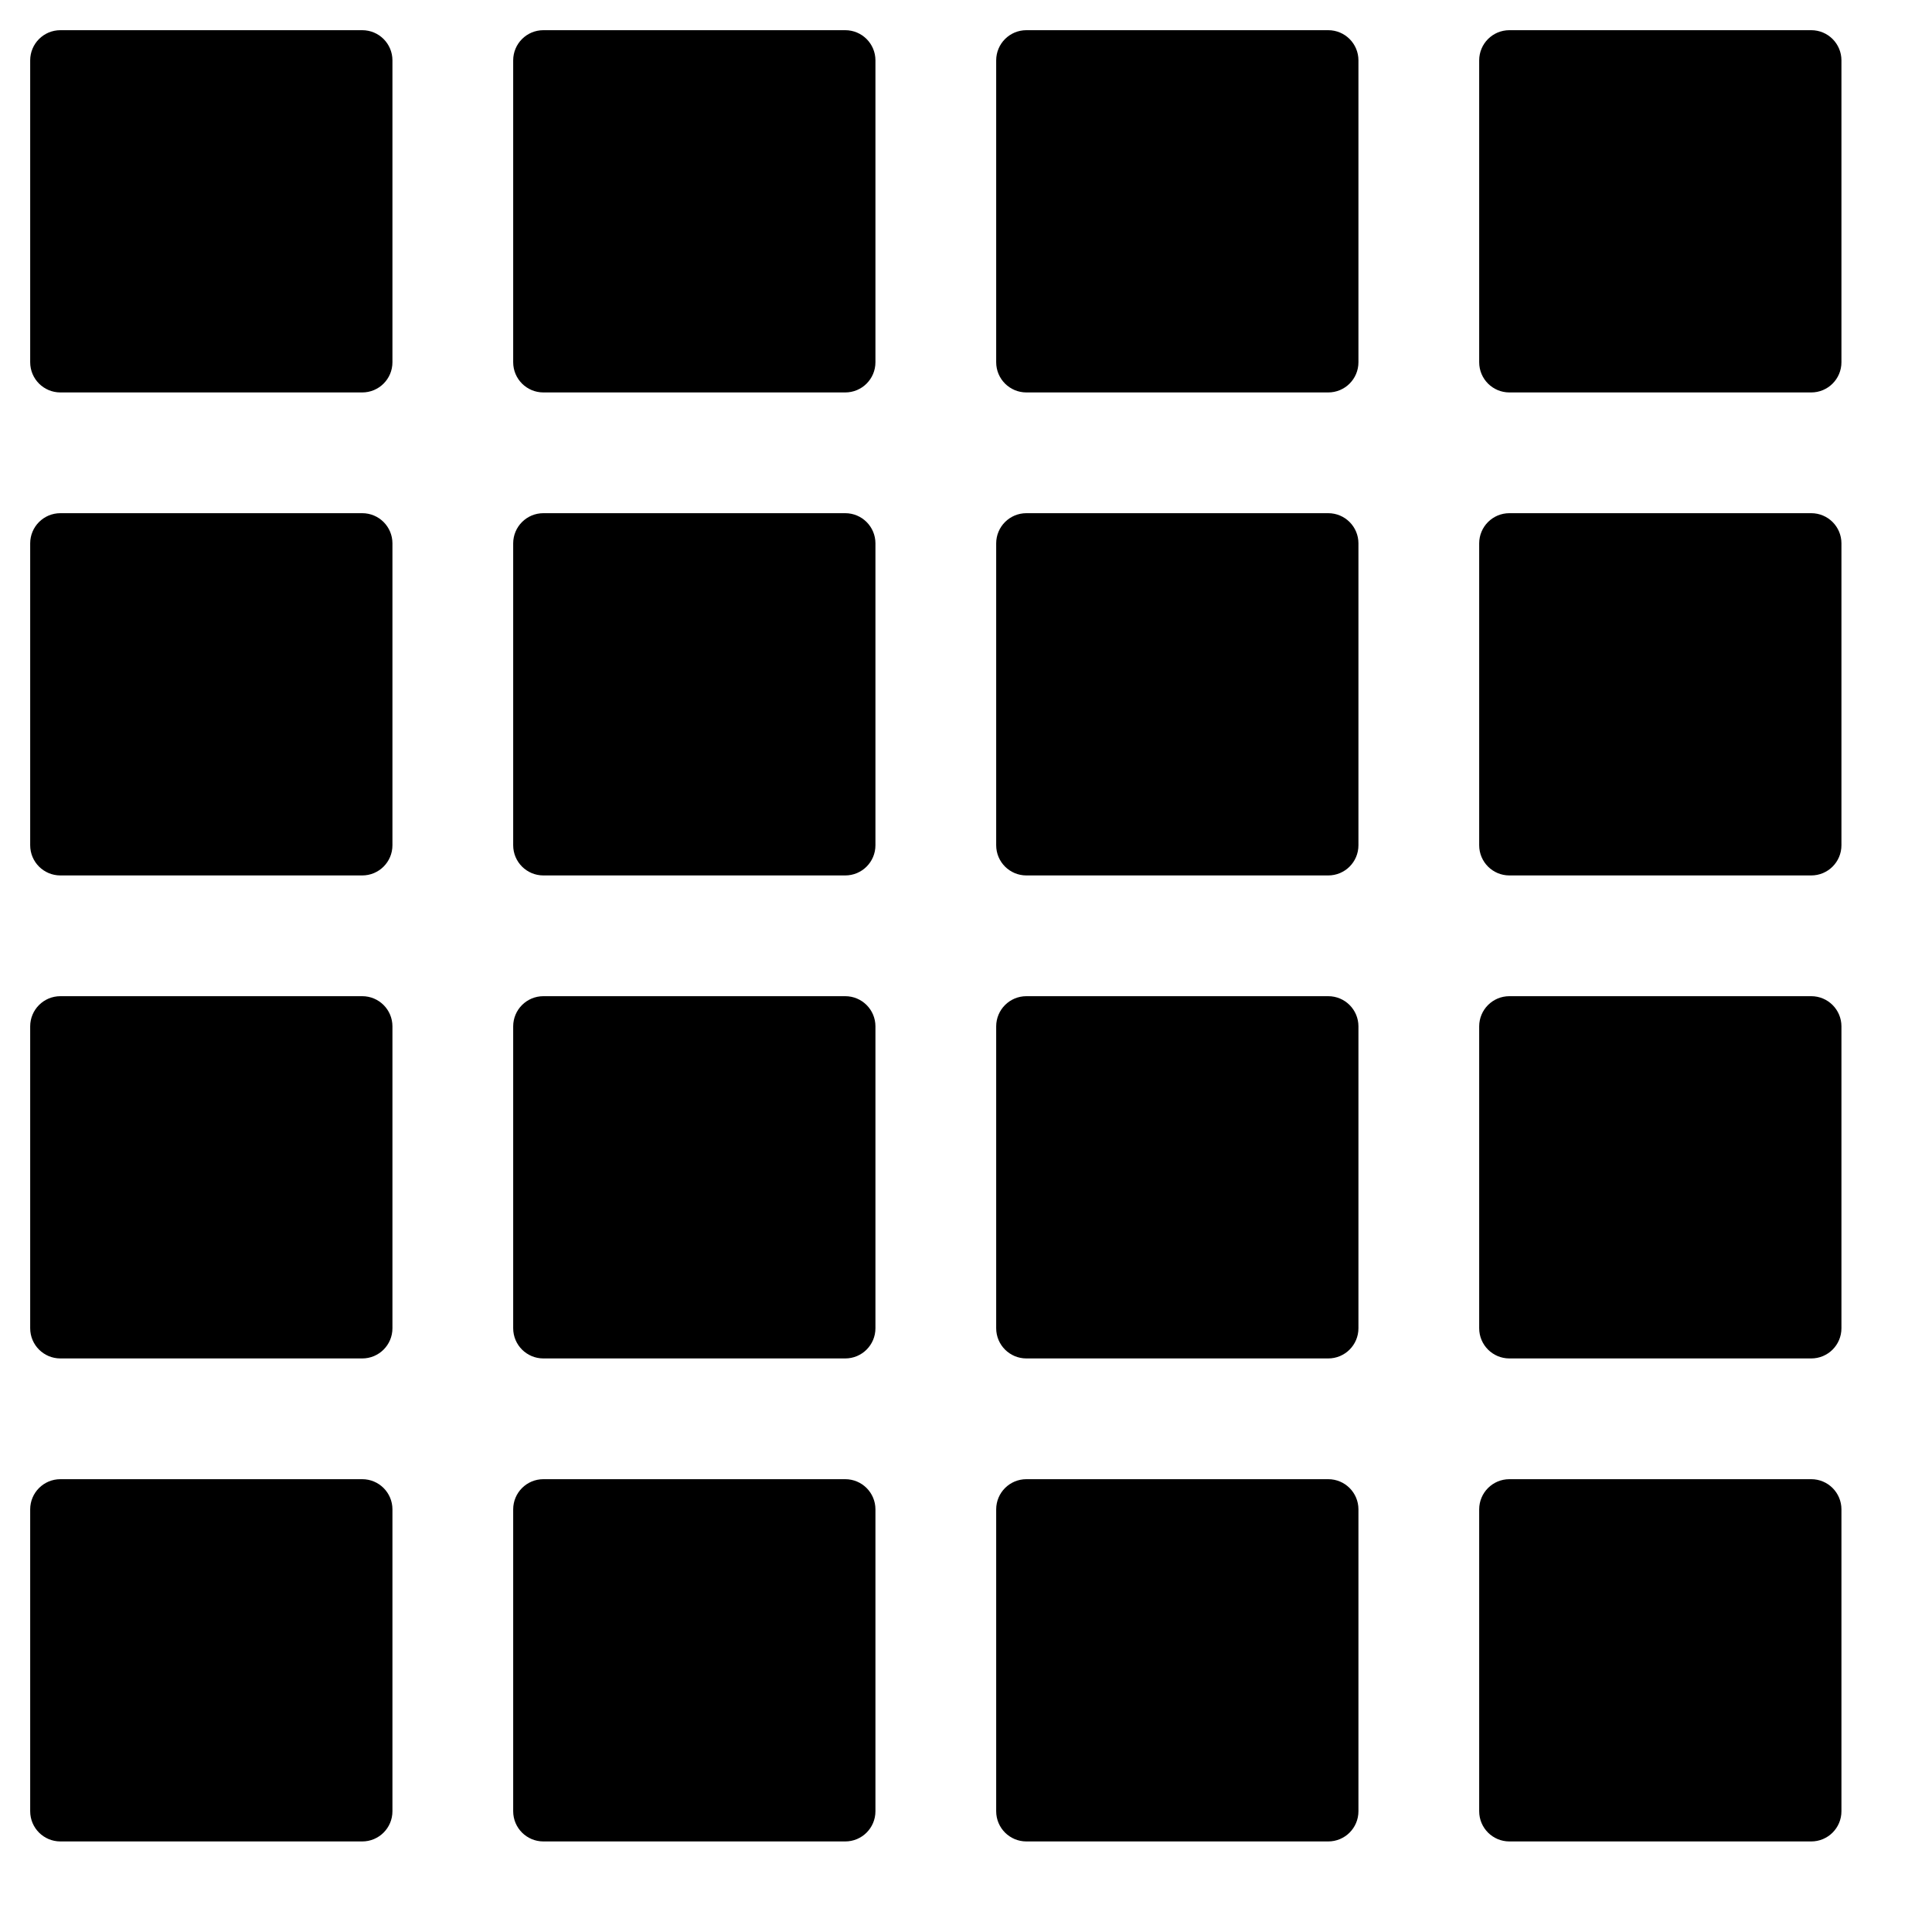 <?xml version="1.0" encoding="utf-8"?>
<!-- Generator: Adobe Illustrator 19.2.1, SVG Export Plug-In . SVG Version: 6.00 Build 0)  -->
<!DOCTYPE svg PUBLIC "-//W3C//DTD SVG 1.1//EN" "http://www.w3.org/Graphics/SVG/1.1/DTD/svg11.dtd">
<svg version="1.1" id="Layer_1" xmlns="http://www.w3.org/2000/svg" xmlns:xlink="http://www.w3.org/1999/xlink" x="0px" y="0px"
	 width="64px" height="64px" viewBox="0 0 64 64" enable-background="new 0 0 64 64" xml:space="preserve">
<path d="M2,13h10c0.552,0,1-0.447,1-1V2c0-0.553-0.448-1-1-1H2C1.448,1,1,1.447,1,2v10C1,12.553,1.448,13,2,13z"/>
<path d="M18,13h10c0.552,0,1-0.447,1-1V2c0-0.553-0.448-1-1-1H18c-0.552,0-1,0.447-1,1v10C17,12.553,17.448,13,18,13z"/>
<path d="M34,13h10c0.552,0,1-0.447,1-1V2c0-0.553-0.448-1-1-1H34c-0.552,0-1,0.447-1,1v10C33,12.553,33.448,13,34,13z"/>
<path d="M50,13h10c0.552,0,1-0.447,1-1V2c0-0.553-0.448-1-1-1H50c-0.552,0-1,0.447-1,1v10C49,12.553,49.448,13,50,13z"/>
<path d="M2,29h10c0.552,0,1-0.447,1-1V18c0-0.553-0.448-1-1-1H2c-0.552,0-1,0.447-1,1v10C1,28.553,1.448,29,2,29z"/>
<path d="M17,28c0,0.553,0.448,1,1,1h10c0.552,0,1-0.447,1-1V18c0-0.553-0.448-1-1-1H18c-0.552,0-1,0.447-1,1V28z"/>
<path d="M33,28c0,0.553,0.448,1,1,1h10c0.552,0,1-0.447,1-1V18c0-0.553-0.448-1-1-1H34c-0.552,0-1,0.447-1,1V28z"/>
<path d="M49,28c0,0.553,0.448,1,1,1h10c0.552,0,1-0.447,1-1V18c0-0.553-0.448-1-1-1H50c-0.552,0-1,0.447-1,1V28z"/>
<path d="M2,45h10c0.552,0,1-0.447,1-1V34c0-0.553-0.448-1-1-1H2c-0.552,0-1,0.447-1,1v10C1,44.553,1.448,45,2,45z"/>
<path d="M17,44c0,0.553,0.448,1,1,1h10c0.552,0,1-0.447,1-1V34c0-0.553-0.448-1-1-1H18c-0.552,0-1,0.447-1,1V44z"/>
<path d="M33,44c0,0.553,0.448,1,1,1h10c0.552,0,1-0.447,1-1V34c0-0.553-0.448-1-1-1H34c-0.552,0-1,0.447-1,1V44z"/>
<path d="M49,44c0,0.553,0.448,1,1,1h10c0.552,0,1-0.447,1-1V34c0-0.553-0.448-1-1-1H50c-0.552,0-1,0.447-1,1V44z"/>
<path d="M2,61h10c0.552,0,1-0.447,1-1V50c0-0.553-0.448-1-1-1H2c-0.552,0-1,0.447-1,1v10C1,60.553,1.448,61,2,61z"/>
<path d="M17,60c0,0.553,0.448,1,1,1h10c0.552,0,1-0.447,1-1V50c0-0.553-0.448-1-1-1H18c-0.552,0-1,0.447-1,1V60z"/>
<path d="M33,60c0,0.553,0.448,1,1,1h10c0.552,0,1-0.447,1-1V50c0-0.553-0.448-1-1-1H34c-0.552,0-1,0.447-1,1V60z"/>
<path d="M49,60c0,0.553,0.448,1,1,1h10c0.552,0,1-0.447,1-1V50c0-0.553-0.448-1-1-1H50c-0.552,0-1,0.447-1,1V60z"/>
</svg>

